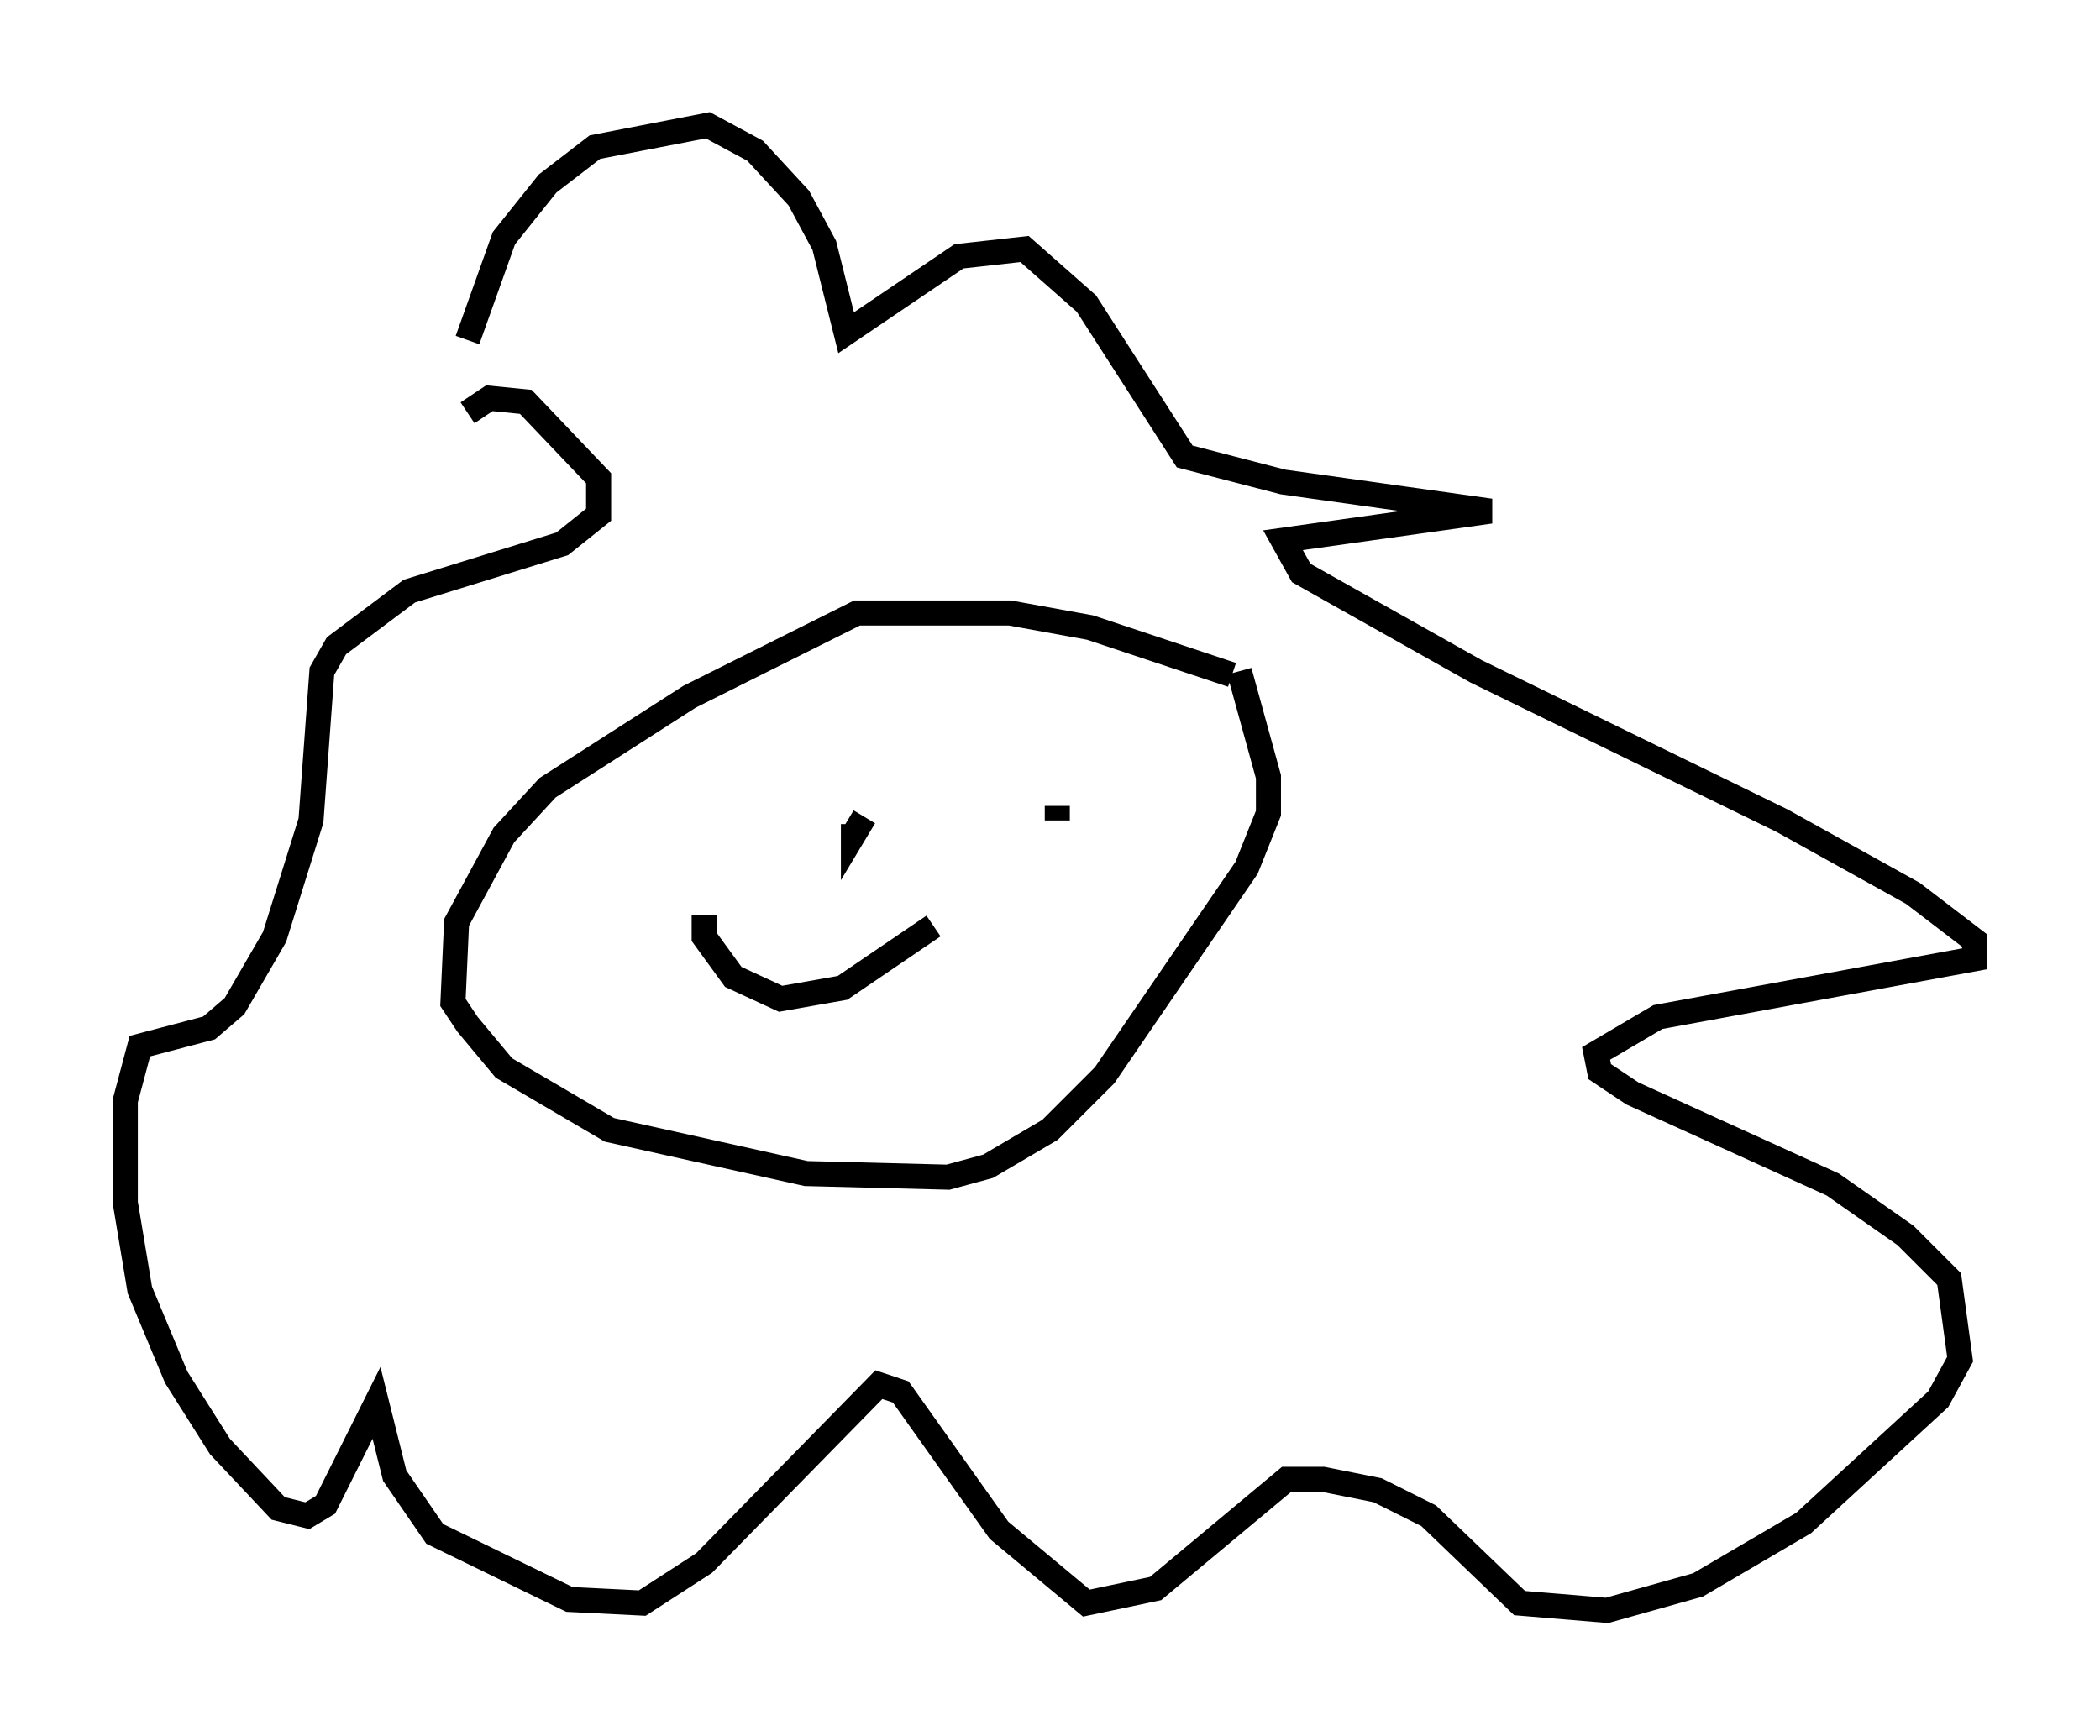 <?xml version="1.0" encoding="utf-8" ?>
<svg baseProfile="full" height="69.262" version="1.1" width="83.788" xmlns="http://www.w3.org/2000/svg" xmlns:ev="http://www.w3.org/2001/xml-events" xmlns:xlink="http://www.w3.org/1999/xlink"><defs /><rect fill="white" height="69.262" width="83.788" x="0" y="0" /><path d="M18.508, 19.38 m0.145, -5.81 l1.453, -4.067 1.743, -2.179 l1.888, -1.453 4.503, -0.872 l1.888, 1.017 1.743, 1.888 l1.017, 1.888 0.872, 3.486 l4.503, -3.05 2.615, -0.291 l2.469, 2.179 3.922, 6.101 l3.922, 1.017 8.279, 1.162 l-8.279, 1.162 0.726, 1.307 l6.972, 3.922 12.201, 5.955 l5.229, 2.905 2.469, 1.888 l0.0, 0.726 -12.637, 2.324 l-2.469, 1.453 0.145, 0.726 l1.307, 0.872 7.989, 3.631 l2.905, 2.034 1.743, 1.743 l0.436, 3.196 -0.872, 1.598 l-5.374, 4.939 -4.212, 2.469 l-3.631, 1.017 -3.486, -0.291 l-3.631, -3.486 -2.034, -1.017 l-2.179, -0.436 -1.453, 0.0 l-5.229, 4.358 -2.76, 0.581 l-3.486, -2.905 -3.922, -5.52 l-0.872, -0.291 -6.972, 7.117 l-2.469, 1.598 -2.905, -0.145 l-5.374, -2.615 -1.598, -2.324 l-0.726, -2.905 -2.034, 4.067 l-0.726, 0.436 -1.162, -0.291 l-2.324, -2.469 -1.743, -2.76 l-1.453, -3.486 -0.581, -3.486 l0.0, -4.067 0.581, -2.179 l2.76, -0.726 1.017, -0.872 l1.598, -2.76 1.453, -4.648 l0.436, -5.955 0.581, -1.017 l2.905, -2.179 6.101, -1.888 l1.453, -1.162 0.0, -1.453 l-2.905, -3.05 -1.453, -0.145 l-0.872, 0.581 m30.503, 10.458 l-5.665, -1.888 -3.196, -0.581 l-6.101, 0.0 -6.682, 3.341 l-5.665, 3.631 -1.743, 1.888 l-1.888, 3.486 -0.145, 3.196 l0.581, 0.872 1.453, 1.743 l4.212, 2.469 7.844, 1.743 l5.665, 0.145 1.598, -0.436 l2.469, -1.453 2.179, -2.179 l5.665, -8.279 0.872, -2.179 l0.0, -1.453 -1.162, -4.212 m-14.961, 5.81 l-0.436, 0.726 0.0, -0.436 m8.134, -0.726 l0.0, 0.581 m-4.939, 4.212 l-3.631, 2.469 -2.469, 0.436 l-1.888, -0.872 -1.162, -1.598 l0.0, -0.872 " fill="none" stroke="black" stroke-width="1" /></svg>